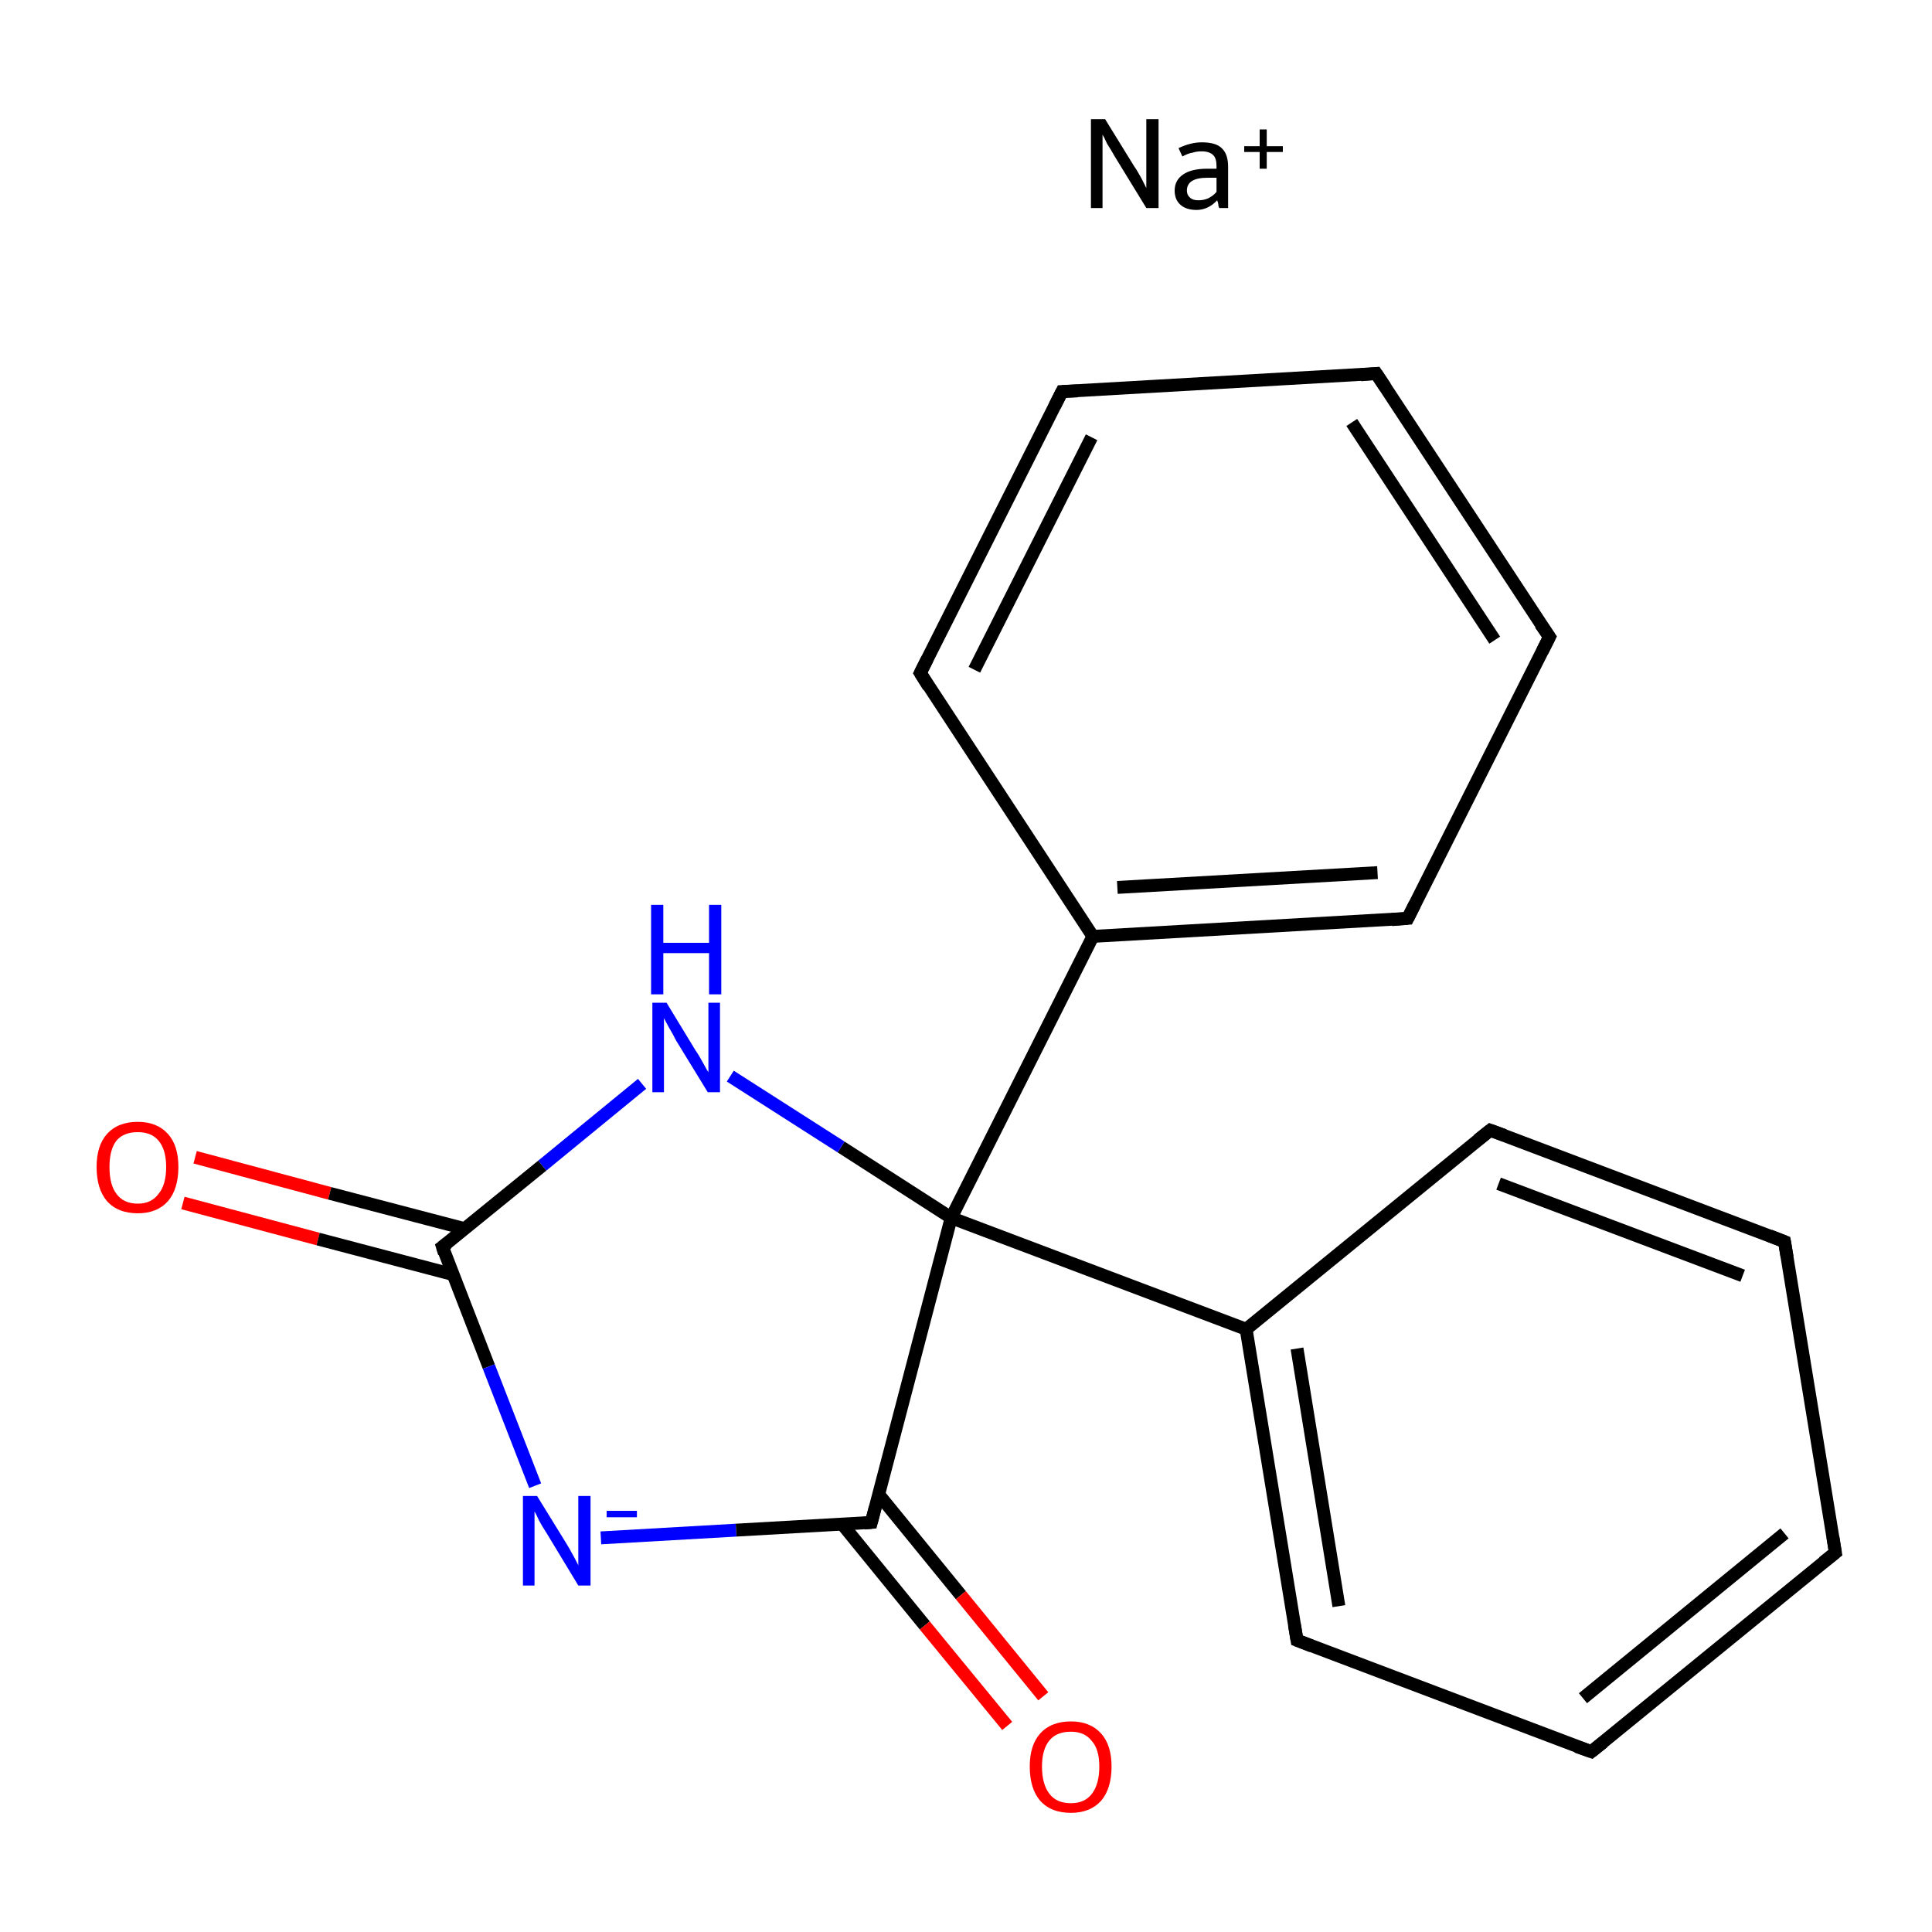 <?xml version='1.0' encoding='iso-8859-1'?>
<svg version='1.1' baseProfile='full'
              xmlns='http://www.w3.org/2000/svg'
                      xmlns:rdkit='http://www.rdkit.org/xml'
                      xmlns:xlink='http://www.w3.org/1999/xlink'
                  xml:space='preserve'
width='300px' height='300px' viewBox='0 0 300 300'>
<!-- END OF HEADER -->
<rect style='opacity:1.0;fill:#FFFFFF;stroke:none' width='300.0' height='300.0' x='0.0' y='0.0'> </rect>
<path class='bond-0 atom-0 atom-1' d='M 30.3,179.7 L 51.2,185.3' style='fill:none;fill-rule:evenodd;stroke:#FF0000;stroke-width:2.0px;stroke-linecap:butt;stroke-linejoin:miter;stroke-opacity:1' />
<path class='bond-0 atom-0 atom-1' d='M 51.2,185.3 L 72.2,190.8' style='fill:none;fill-rule:evenodd;stroke:#000000;stroke-width:2.0px;stroke-linecap:butt;stroke-linejoin:miter;stroke-opacity:1' />
<path class='bond-0 atom-0 atom-1' d='M 28.4,186.8 L 49.4,192.4' style='fill:none;fill-rule:evenodd;stroke:#FF0000;stroke-width:2.0px;stroke-linecap:butt;stroke-linejoin:miter;stroke-opacity:1' />
<path class='bond-0 atom-0 atom-1' d='M 49.4,192.4 L 70.3,197.9' style='fill:none;fill-rule:evenodd;stroke:#000000;stroke-width:2.0px;stroke-linecap:butt;stroke-linejoin:miter;stroke-opacity:1' />
<path class='bond-1 atom-1 atom-2' d='M 68.7,193.6 L 75.9,212.2' style='fill:none;fill-rule:evenodd;stroke:#000000;stroke-width:2.0px;stroke-linecap:butt;stroke-linejoin:miter;stroke-opacity:1' />
<path class='bond-1 atom-1 atom-2' d='M 75.9,212.2 L 83.1,230.7' style='fill:none;fill-rule:evenodd;stroke:#0000FF;stroke-width:2.0px;stroke-linecap:butt;stroke-linejoin:miter;stroke-opacity:1' />
<path class='bond-2 atom-2 atom-3' d='M 93.3,238.8 L 114.3,237.6' style='fill:none;fill-rule:evenodd;stroke:#0000FF;stroke-width:2.0px;stroke-linecap:butt;stroke-linejoin:miter;stroke-opacity:1' />
<path class='bond-2 atom-2 atom-3' d='M 114.3,237.6 L 135.3,236.4' style='fill:none;fill-rule:evenodd;stroke:#000000;stroke-width:2.0px;stroke-linecap:butt;stroke-linejoin:miter;stroke-opacity:1' />
<path class='bond-3 atom-3 atom-4' d='M 130.8,236.7 L 143.6,252.4' style='fill:none;fill-rule:evenodd;stroke:#000000;stroke-width:2.0px;stroke-linecap:butt;stroke-linejoin:miter;stroke-opacity:1' />
<path class='bond-3 atom-3 atom-4' d='M 143.6,252.4 L 156.4,268.0' style='fill:none;fill-rule:evenodd;stroke:#FF0000;stroke-width:2.0px;stroke-linecap:butt;stroke-linejoin:miter;stroke-opacity:1' />
<path class='bond-3 atom-3 atom-4' d='M 136.4,232.0 L 149.2,247.7' style='fill:none;fill-rule:evenodd;stroke:#000000;stroke-width:2.0px;stroke-linecap:butt;stroke-linejoin:miter;stroke-opacity:1' />
<path class='bond-3 atom-3 atom-4' d='M 149.2,247.7 L 162.0,263.4' style='fill:none;fill-rule:evenodd;stroke:#FF0000;stroke-width:2.0px;stroke-linecap:butt;stroke-linejoin:miter;stroke-opacity:1' />
<path class='bond-4 atom-3 atom-5' d='M 135.3,236.4 L 147.7,189.1' style='fill:none;fill-rule:evenodd;stroke:#000000;stroke-width:2.0px;stroke-linecap:butt;stroke-linejoin:miter;stroke-opacity:1' />
<path class='bond-5 atom-5 atom-6' d='M 147.7,189.1 L 169.7,145.4' style='fill:none;fill-rule:evenodd;stroke:#000000;stroke-width:2.0px;stroke-linecap:butt;stroke-linejoin:miter;stroke-opacity:1' />
<path class='bond-6 atom-6 atom-7' d='M 169.7,145.4 L 218.6,142.6' style='fill:none;fill-rule:evenodd;stroke:#000000;stroke-width:2.0px;stroke-linecap:butt;stroke-linejoin:miter;stroke-opacity:1' />
<path class='bond-6 atom-6 atom-7' d='M 173.5,137.8 L 213.9,135.5' style='fill:none;fill-rule:evenodd;stroke:#000000;stroke-width:2.0px;stroke-linecap:butt;stroke-linejoin:miter;stroke-opacity:1' />
<path class='bond-7 atom-7 atom-8' d='M 218.6,142.6 L 240.6,98.9' style='fill:none;fill-rule:evenodd;stroke:#000000;stroke-width:2.0px;stroke-linecap:butt;stroke-linejoin:miter;stroke-opacity:1' />
<path class='bond-8 atom-8 atom-9' d='M 240.6,98.9 L 213.7,58.0' style='fill:none;fill-rule:evenodd;stroke:#000000;stroke-width:2.0px;stroke-linecap:butt;stroke-linejoin:miter;stroke-opacity:1' />
<path class='bond-8 atom-8 atom-9' d='M 232.1,99.4 L 209.9,65.6' style='fill:none;fill-rule:evenodd;stroke:#000000;stroke-width:2.0px;stroke-linecap:butt;stroke-linejoin:miter;stroke-opacity:1' />
<path class='bond-9 atom-9 atom-10' d='M 213.7,58.0 L 164.9,60.8' style='fill:none;fill-rule:evenodd;stroke:#000000;stroke-width:2.0px;stroke-linecap:butt;stroke-linejoin:miter;stroke-opacity:1' />
<path class='bond-10 atom-10 atom-11' d='M 164.9,60.8 L 142.9,104.5' style='fill:none;fill-rule:evenodd;stroke:#000000;stroke-width:2.0px;stroke-linecap:butt;stroke-linejoin:miter;stroke-opacity:1' />
<path class='bond-10 atom-10 atom-11' d='M 169.5,67.9 L 151.3,104.0' style='fill:none;fill-rule:evenodd;stroke:#000000;stroke-width:2.0px;stroke-linecap:butt;stroke-linejoin:miter;stroke-opacity:1' />
<path class='bond-11 atom-5 atom-12' d='M 147.7,189.1 L 193.5,206.4' style='fill:none;fill-rule:evenodd;stroke:#000000;stroke-width:2.0px;stroke-linecap:butt;stroke-linejoin:miter;stroke-opacity:1' />
<path class='bond-12 atom-12 atom-13' d='M 193.5,206.4 L 201.4,254.7' style='fill:none;fill-rule:evenodd;stroke:#000000;stroke-width:2.0px;stroke-linecap:butt;stroke-linejoin:miter;stroke-opacity:1' />
<path class='bond-12 atom-12 atom-13' d='M 201.4,209.4 L 207.9,249.4' style='fill:none;fill-rule:evenodd;stroke:#000000;stroke-width:2.0px;stroke-linecap:butt;stroke-linejoin:miter;stroke-opacity:1' />
<path class='bond-13 atom-13 atom-14' d='M 201.4,254.7 L 247.1,272.0' style='fill:none;fill-rule:evenodd;stroke:#000000;stroke-width:2.0px;stroke-linecap:butt;stroke-linejoin:miter;stroke-opacity:1' />
<path class='bond-14 atom-14 atom-15' d='M 247.1,272.0 L 285.0,241.1' style='fill:none;fill-rule:evenodd;stroke:#000000;stroke-width:2.0px;stroke-linecap:butt;stroke-linejoin:miter;stroke-opacity:1' />
<path class='bond-14 atom-14 atom-15' d='M 245.8,263.7 L 277.1,238.1' style='fill:none;fill-rule:evenodd;stroke:#000000;stroke-width:2.0px;stroke-linecap:butt;stroke-linejoin:miter;stroke-opacity:1' />
<path class='bond-15 atom-15 atom-16' d='M 285.0,241.1 L 277.1,192.8' style='fill:none;fill-rule:evenodd;stroke:#000000;stroke-width:2.0px;stroke-linecap:butt;stroke-linejoin:miter;stroke-opacity:1' />
<path class='bond-16 atom-16 atom-17' d='M 277.1,192.8 L 231.4,175.5' style='fill:none;fill-rule:evenodd;stroke:#000000;stroke-width:2.0px;stroke-linecap:butt;stroke-linejoin:miter;stroke-opacity:1' />
<path class='bond-16 atom-16 atom-17' d='M 270.6,198.1 L 232.7,183.8' style='fill:none;fill-rule:evenodd;stroke:#000000;stroke-width:2.0px;stroke-linecap:butt;stroke-linejoin:miter;stroke-opacity:1' />
<path class='bond-17 atom-5 atom-18' d='M 147.7,189.1 L 130.6,178.1' style='fill:none;fill-rule:evenodd;stroke:#000000;stroke-width:2.0px;stroke-linecap:butt;stroke-linejoin:miter;stroke-opacity:1' />
<path class='bond-17 atom-5 atom-18' d='M 130.6,178.1 L 113.4,167.1' style='fill:none;fill-rule:evenodd;stroke:#0000FF;stroke-width:2.0px;stroke-linecap:butt;stroke-linejoin:miter;stroke-opacity:1' />
<path class='bond-18 atom-18 atom-1' d='M 99.7,168.3 L 84.2,181.0' style='fill:none;fill-rule:evenodd;stroke:#0000FF;stroke-width:2.0px;stroke-linecap:butt;stroke-linejoin:miter;stroke-opacity:1' />
<path class='bond-18 atom-18 atom-1' d='M 84.2,181.0 L 68.7,193.6' style='fill:none;fill-rule:evenodd;stroke:#000000;stroke-width:2.0px;stroke-linecap:butt;stroke-linejoin:miter;stroke-opacity:1' />
<path class='bond-19 atom-11 atom-6' d='M 142.9,104.5 L 169.7,145.4' style='fill:none;fill-rule:evenodd;stroke:#000000;stroke-width:2.0px;stroke-linecap:butt;stroke-linejoin:miter;stroke-opacity:1' />
<path class='bond-20 atom-17 atom-12' d='M 231.4,175.5 L 193.5,206.4' style='fill:none;fill-rule:evenodd;stroke:#000000;stroke-width:2.0px;stroke-linecap:butt;stroke-linejoin:miter;stroke-opacity:1' />
<path d='M 69.0,194.6 L 68.7,193.6 L 69.5,193.0' style='fill:none;stroke:#000000;stroke-width:2.0px;stroke-linecap:butt;stroke-linejoin:miter;stroke-miterlimit:10;stroke-opacity:1;' />
<path d='M 134.2,236.5 L 135.3,236.4 L 135.9,234.1' style='fill:none;stroke:#000000;stroke-width:2.0px;stroke-linecap:butt;stroke-linejoin:miter;stroke-miterlimit:10;stroke-opacity:1;' />
<path d='M 216.1,142.8 L 218.6,142.6 L 219.7,140.4' style='fill:none;stroke:#000000;stroke-width:2.0px;stroke-linecap:butt;stroke-linejoin:miter;stroke-miterlimit:10;stroke-opacity:1;' />
<path d='M 239.5,101.1 L 240.6,98.9 L 239.2,96.9' style='fill:none;stroke:#000000;stroke-width:2.0px;stroke-linecap:butt;stroke-linejoin:miter;stroke-miterlimit:10;stroke-opacity:1;' />
<path d='M 215.1,60.1 L 213.7,58.0 L 211.3,58.2' style='fill:none;stroke:#000000;stroke-width:2.0px;stroke-linecap:butt;stroke-linejoin:miter;stroke-miterlimit:10;stroke-opacity:1;' />
<path d='M 167.3,60.7 L 164.9,60.8 L 163.8,63.0' style='fill:none;stroke:#000000;stroke-width:2.0px;stroke-linecap:butt;stroke-linejoin:miter;stroke-miterlimit:10;stroke-opacity:1;' />
<path d='M 144.0,102.3 L 142.9,104.5 L 144.2,106.6' style='fill:none;stroke:#000000;stroke-width:2.0px;stroke-linecap:butt;stroke-linejoin:miter;stroke-miterlimit:10;stroke-opacity:1;' />
<path d='M 201.0,252.3 L 201.4,254.7 L 203.7,255.6' style='fill:none;stroke:#000000;stroke-width:2.0px;stroke-linecap:butt;stroke-linejoin:miter;stroke-miterlimit:10;stroke-opacity:1;' />
<path d='M 244.8,271.2 L 247.1,272.0 L 249.0,270.5' style='fill:none;stroke:#000000;stroke-width:2.0px;stroke-linecap:butt;stroke-linejoin:miter;stroke-miterlimit:10;stroke-opacity:1;' />
<path d='M 283.1,242.6 L 285.0,241.1 L 284.6,238.6' style='fill:none;stroke:#000000;stroke-width:2.0px;stroke-linecap:butt;stroke-linejoin:miter;stroke-miterlimit:10;stroke-opacity:1;' />
<path d='M 277.5,195.2 L 277.1,192.8 L 274.8,191.9' style='fill:none;stroke:#000000;stroke-width:2.0px;stroke-linecap:butt;stroke-linejoin:miter;stroke-miterlimit:10;stroke-opacity:1;' />
<path d='M 233.6,176.3 L 231.4,175.5 L 229.5,177.0' style='fill:none;stroke:#000000;stroke-width:2.0px;stroke-linecap:butt;stroke-linejoin:miter;stroke-miterlimit:10;stroke-opacity:1;' />
<path class='atom-0' d='M 15.0 181.2
Q 15.0 177.9, 16.6 176.1
Q 18.3 174.2, 21.4 174.2
Q 24.4 174.2, 26.1 176.1
Q 27.7 177.9, 27.7 181.2
Q 27.7 184.6, 26.1 186.5
Q 24.4 188.4, 21.4 188.4
Q 18.3 188.4, 16.6 186.5
Q 15.0 184.6, 15.0 181.2
M 21.4 186.9
Q 23.5 186.9, 24.6 185.4
Q 25.8 184.0, 25.8 181.2
Q 25.8 178.5, 24.6 177.1
Q 23.5 175.8, 21.4 175.8
Q 19.2 175.8, 18.1 177.1
Q 17.0 178.5, 17.0 181.2
Q 17.0 184.0, 18.1 185.4
Q 19.2 186.9, 21.4 186.9
' fill='#FF0000'/>
<path class='atom-2' d='M 83.4 232.3
L 87.9 239.6
Q 88.4 240.4, 89.1 241.7
Q 89.8 243.0, 89.8 243.1
L 89.8 232.3
L 91.7 232.3
L 91.7 246.2
L 89.8 246.2
L 84.9 238.1
Q 84.3 237.2, 83.7 236.1
Q 83.2 235.0, 83.0 234.7
L 83.0 246.2
L 81.2 246.2
L 81.2 232.3
L 83.4 232.3
' fill='#0000FF'/>
<path class='atom-2' d='M 94.2 234.6
L 98.9 234.6
L 98.9 235.6
L 94.2 235.6
L 94.2 234.6
' fill='#0000FF'/>
<path class='atom-4' d='M 159.9 274.3
Q 159.9 271.0, 161.5 269.2
Q 163.2 267.3, 166.3 267.3
Q 169.3 267.3, 171.0 269.2
Q 172.6 271.0, 172.6 274.3
Q 172.6 277.7, 171.0 279.6
Q 169.3 281.5, 166.3 281.5
Q 163.2 281.5, 161.5 279.6
Q 159.9 277.7, 159.9 274.3
M 166.3 280.0
Q 168.4 280.0, 169.5 278.6
Q 170.7 277.1, 170.7 274.3
Q 170.7 271.6, 169.5 270.3
Q 168.4 268.9, 166.3 268.9
Q 164.1 268.9, 163.0 270.2
Q 161.8 271.6, 161.8 274.3
Q 161.8 277.1, 163.0 278.6
Q 164.1 280.0, 166.3 280.0
' fill='#FF0000'/>
<path class='atom-18' d='M 103.5 155.7
L 108.0 163.1
Q 108.5 163.8, 109.2 165.1
Q 109.9 166.4, 110.0 166.5
L 110.0 155.7
L 111.8 155.7
L 111.8 169.6
L 109.9 169.6
L 105.0 161.6
Q 104.5 160.6, 103.9 159.6
Q 103.3 158.5, 103.1 158.1
L 103.1 169.6
L 101.3 169.6
L 101.3 155.7
L 103.5 155.7
' fill='#0000FF'/>
<path class='atom-18' d='M 101.1 140.5
L 103.0 140.5
L 103.0 146.4
L 110.1 146.4
L 110.1 140.5
L 112.0 140.5
L 112.0 154.4
L 110.1 154.4
L 110.1 148.0
L 103.0 148.0
L 103.0 154.4
L 101.1 154.4
L 101.1 140.5
' fill='#0000FF'/>
<path class='atom-19' d='M 171.6 18.5
L 176.1 25.8
Q 176.6 26.5, 177.3 27.8
Q 178.0 29.2, 178.0 29.2
L 178.0 18.5
L 179.9 18.5
L 179.9 32.3
L 178.0 32.3
L 173.1 24.3
Q 172.6 23.4, 171.9 22.3
Q 171.4 21.2, 171.2 20.9
L 171.2 32.3
L 169.4 32.3
L 169.4 18.5
L 171.6 18.5
' fill='#000000'/>
<path class='atom-19' d='M 182.4 29.6
Q 182.4 28.0, 183.7 27.1
Q 185.0 26.2, 187.4 26.2
L 188.9 26.2
L 188.9 25.8
Q 188.9 24.6, 188.4 24.1
Q 187.8 23.5, 186.6 23.5
Q 185.8 23.5, 185.2 23.7
Q 184.5 23.8, 183.6 24.3
L 183.0 23.0
Q 184.9 22.1, 186.6 22.1
Q 188.8 22.1, 189.7 23.0
Q 190.7 23.9, 190.7 25.9
L 190.7 32.3
L 189.3 32.3
Q 189.3 32.2, 189.2 32.0
Q 189.2 31.6, 189.0 31.1
Q 187.6 32.6, 185.8 32.6
Q 184.2 32.6, 183.3 31.8
Q 182.4 31.0, 182.4 29.6
M 184.3 29.6
Q 184.3 30.3, 184.8 30.7
Q 185.2 31.1, 186.1 31.1
Q 186.9 31.1, 187.6 30.8
Q 188.4 30.4, 188.9 29.8
L 188.9 27.6
L 187.5 27.6
Q 185.9 27.6, 185.1 28.1
Q 184.3 28.6, 184.3 29.6
' fill='#000000'/>
<path class='atom-19' d='M 193.2 22.7
L 195.6 22.7
L 195.6 20.1
L 196.7 20.1
L 196.7 22.7
L 199.2 22.7
L 199.2 23.6
L 196.7 23.6
L 196.7 26.2
L 195.6 26.2
L 195.6 23.6
L 193.2 23.6
L 193.2 22.7
' fill='#000000'/>
</svg>
